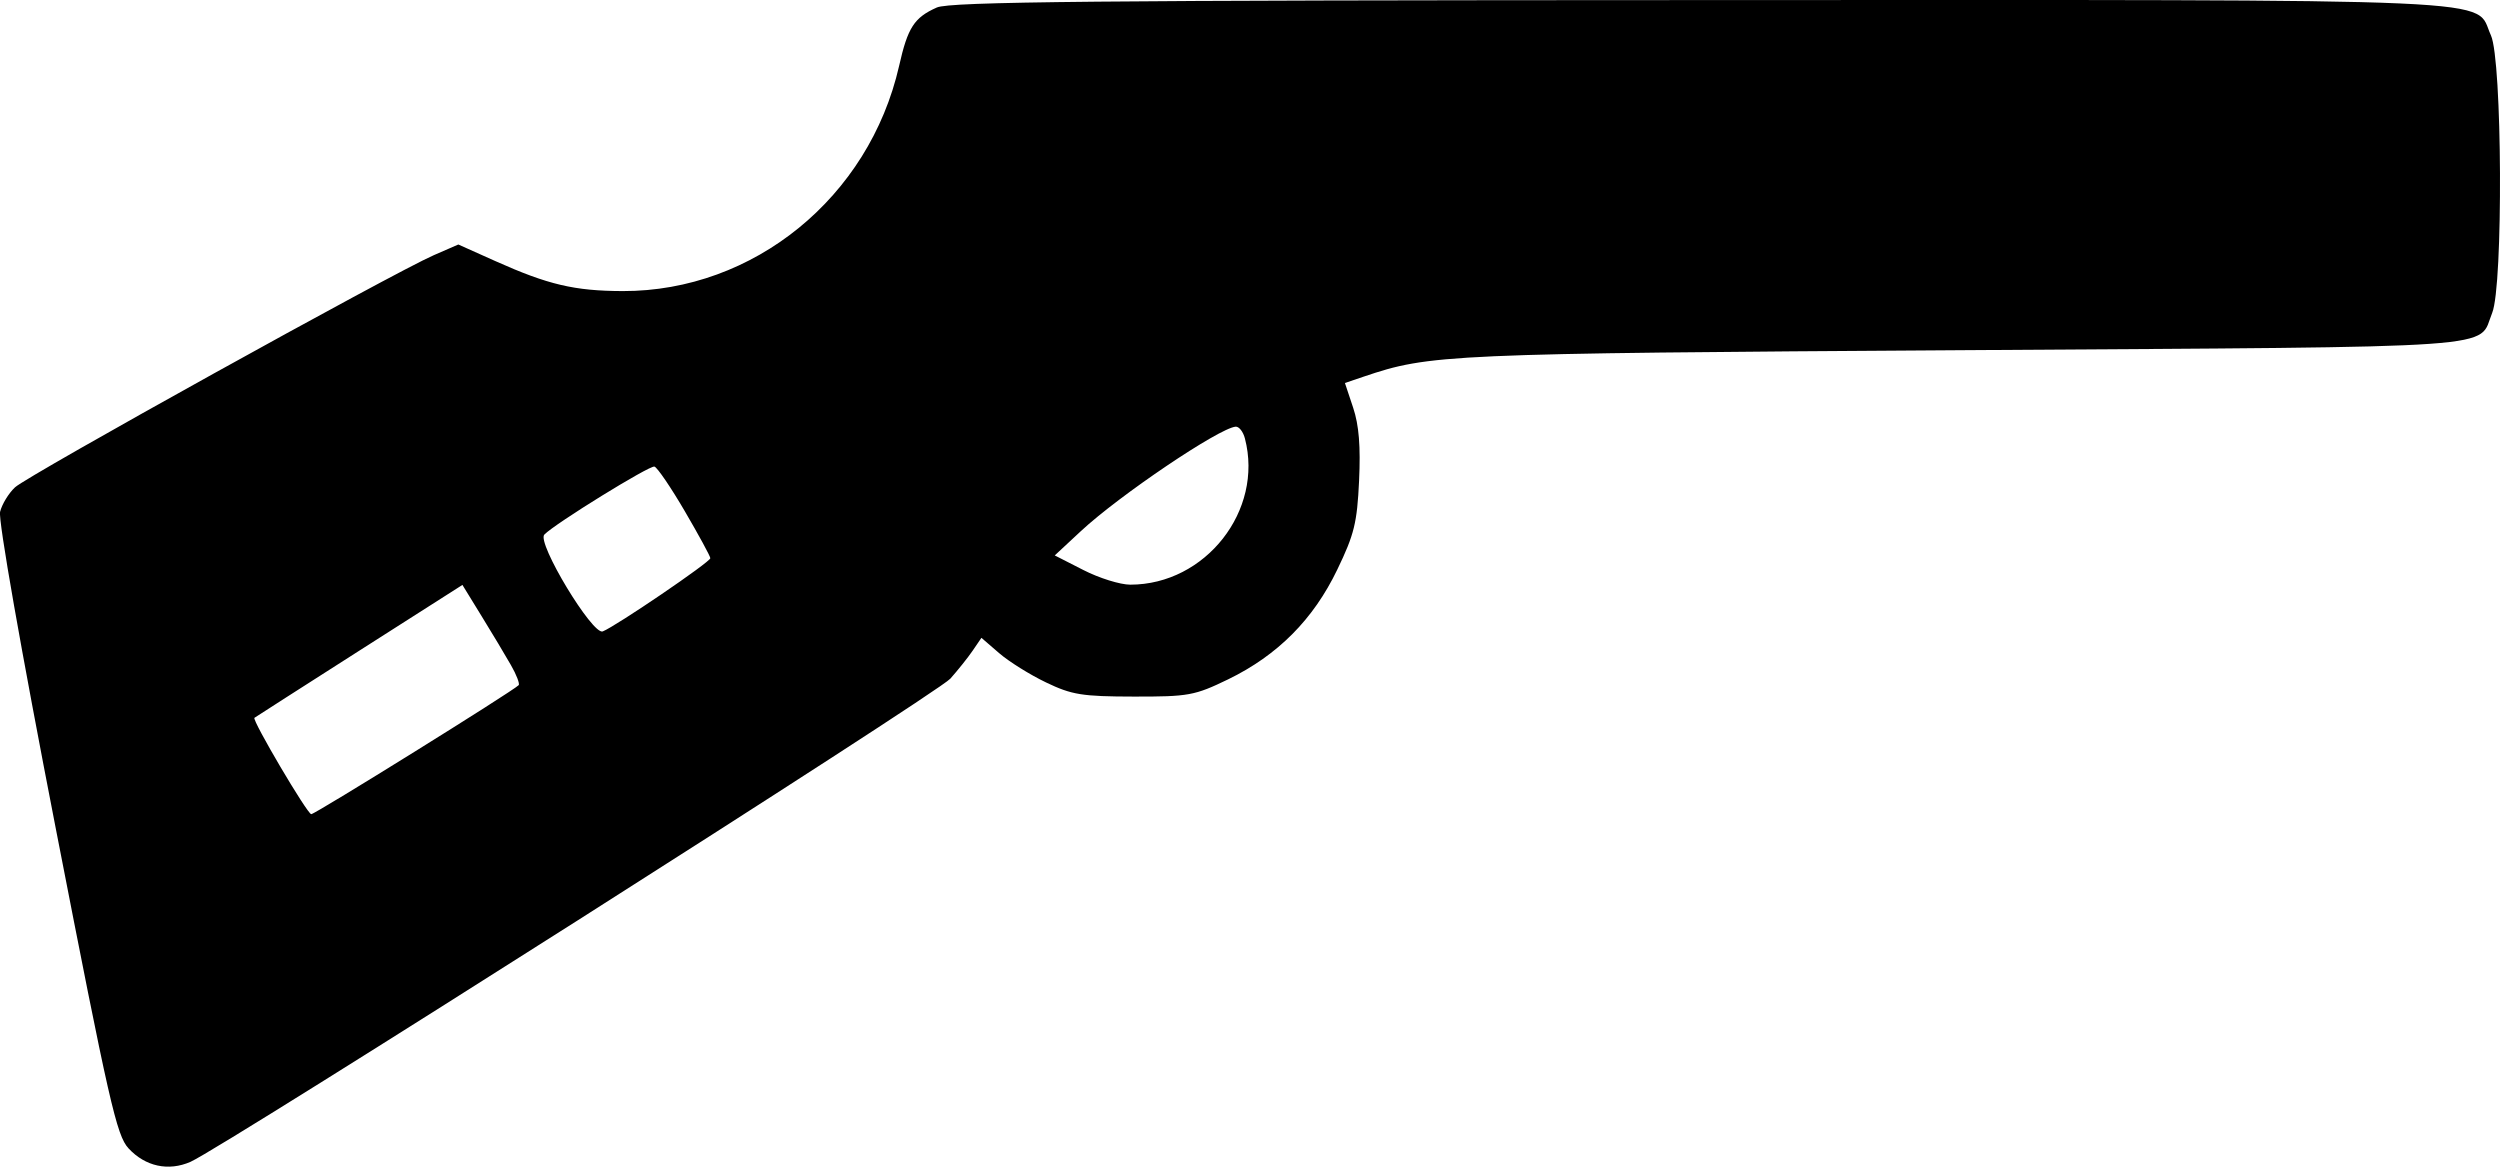 <svg width="30" height="14" viewBox="0 0 30 14" fill="none" xmlns="http://www.w3.org/2000/svg">
<path fill-rule="evenodd" clip-rule="evenodd" d="M11.242 0.09C10.97 0.211 10.893 0.33 10.789 0.792C10.43 2.368 9.045 3.496 7.473 3.493C6.893 3.491 6.578 3.417 5.944 3.133L5.5 2.934L5.206 3.062C4.721 3.273 0.329 5.707 0.18 5.848C0.103 5.92 0.023 6.052 0.001 6.142C-0.022 6.239 0.247 7.773 0.672 9.956C1.309 13.228 1.399 13.625 1.542 13.78C1.743 13.998 2.022 14.058 2.286 13.942C2.681 13.767 11.244 8.322 11.404 8.144C11.493 8.044 11.614 7.893 11.672 7.808L11.777 7.654L11.989 7.837C12.105 7.938 12.358 8.096 12.552 8.189C12.862 8.338 12.985 8.358 13.606 8.359C14.264 8.36 14.335 8.347 14.738 8.152C15.332 7.863 15.76 7.433 16.047 6.836C16.252 6.412 16.285 6.273 16.309 5.769C16.328 5.356 16.308 5.104 16.238 4.893L16.139 4.596L16.36 4.521C17.161 4.25 17.342 4.242 23.578 4.202C30.188 4.159 29.728 4.192 29.906 3.755C30.04 3.427 30.027 0.719 29.891 0.424C29.681 -0.031 30.339 -0.001 20.4 0.001C13.161 0.003 11.397 0.02 11.242 0.09ZM14.939 5.262C15.165 6.126 14.466 7.016 13.563 7.016C13.442 7.016 13.189 6.937 13 6.84L12.657 6.665L12.97 6.374C13.431 5.945 14.63 5.136 14.828 5.12C14.868 5.117 14.918 5.18 14.939 5.262ZM8.218 6.135C8.385 6.421 8.523 6.674 8.524 6.698C8.527 6.742 7.393 7.513 7.233 7.577C7.111 7.625 6.438 6.511 6.532 6.415C6.66 6.283 7.794 5.583 7.853 5.599C7.887 5.608 8.051 5.849 8.218 6.135ZM6.131 7.981C6.198 8.097 6.239 8.206 6.224 8.222C6.152 8.296 3.782 9.77 3.735 9.77C3.688 9.77 3.023 8.642 3.053 8.614C3.06 8.608 3.624 8.247 4.307 7.811L5.549 7.019L5.78 7.395C5.907 7.601 6.065 7.865 6.131 7.981Z" fill="black"/>
</svg>
